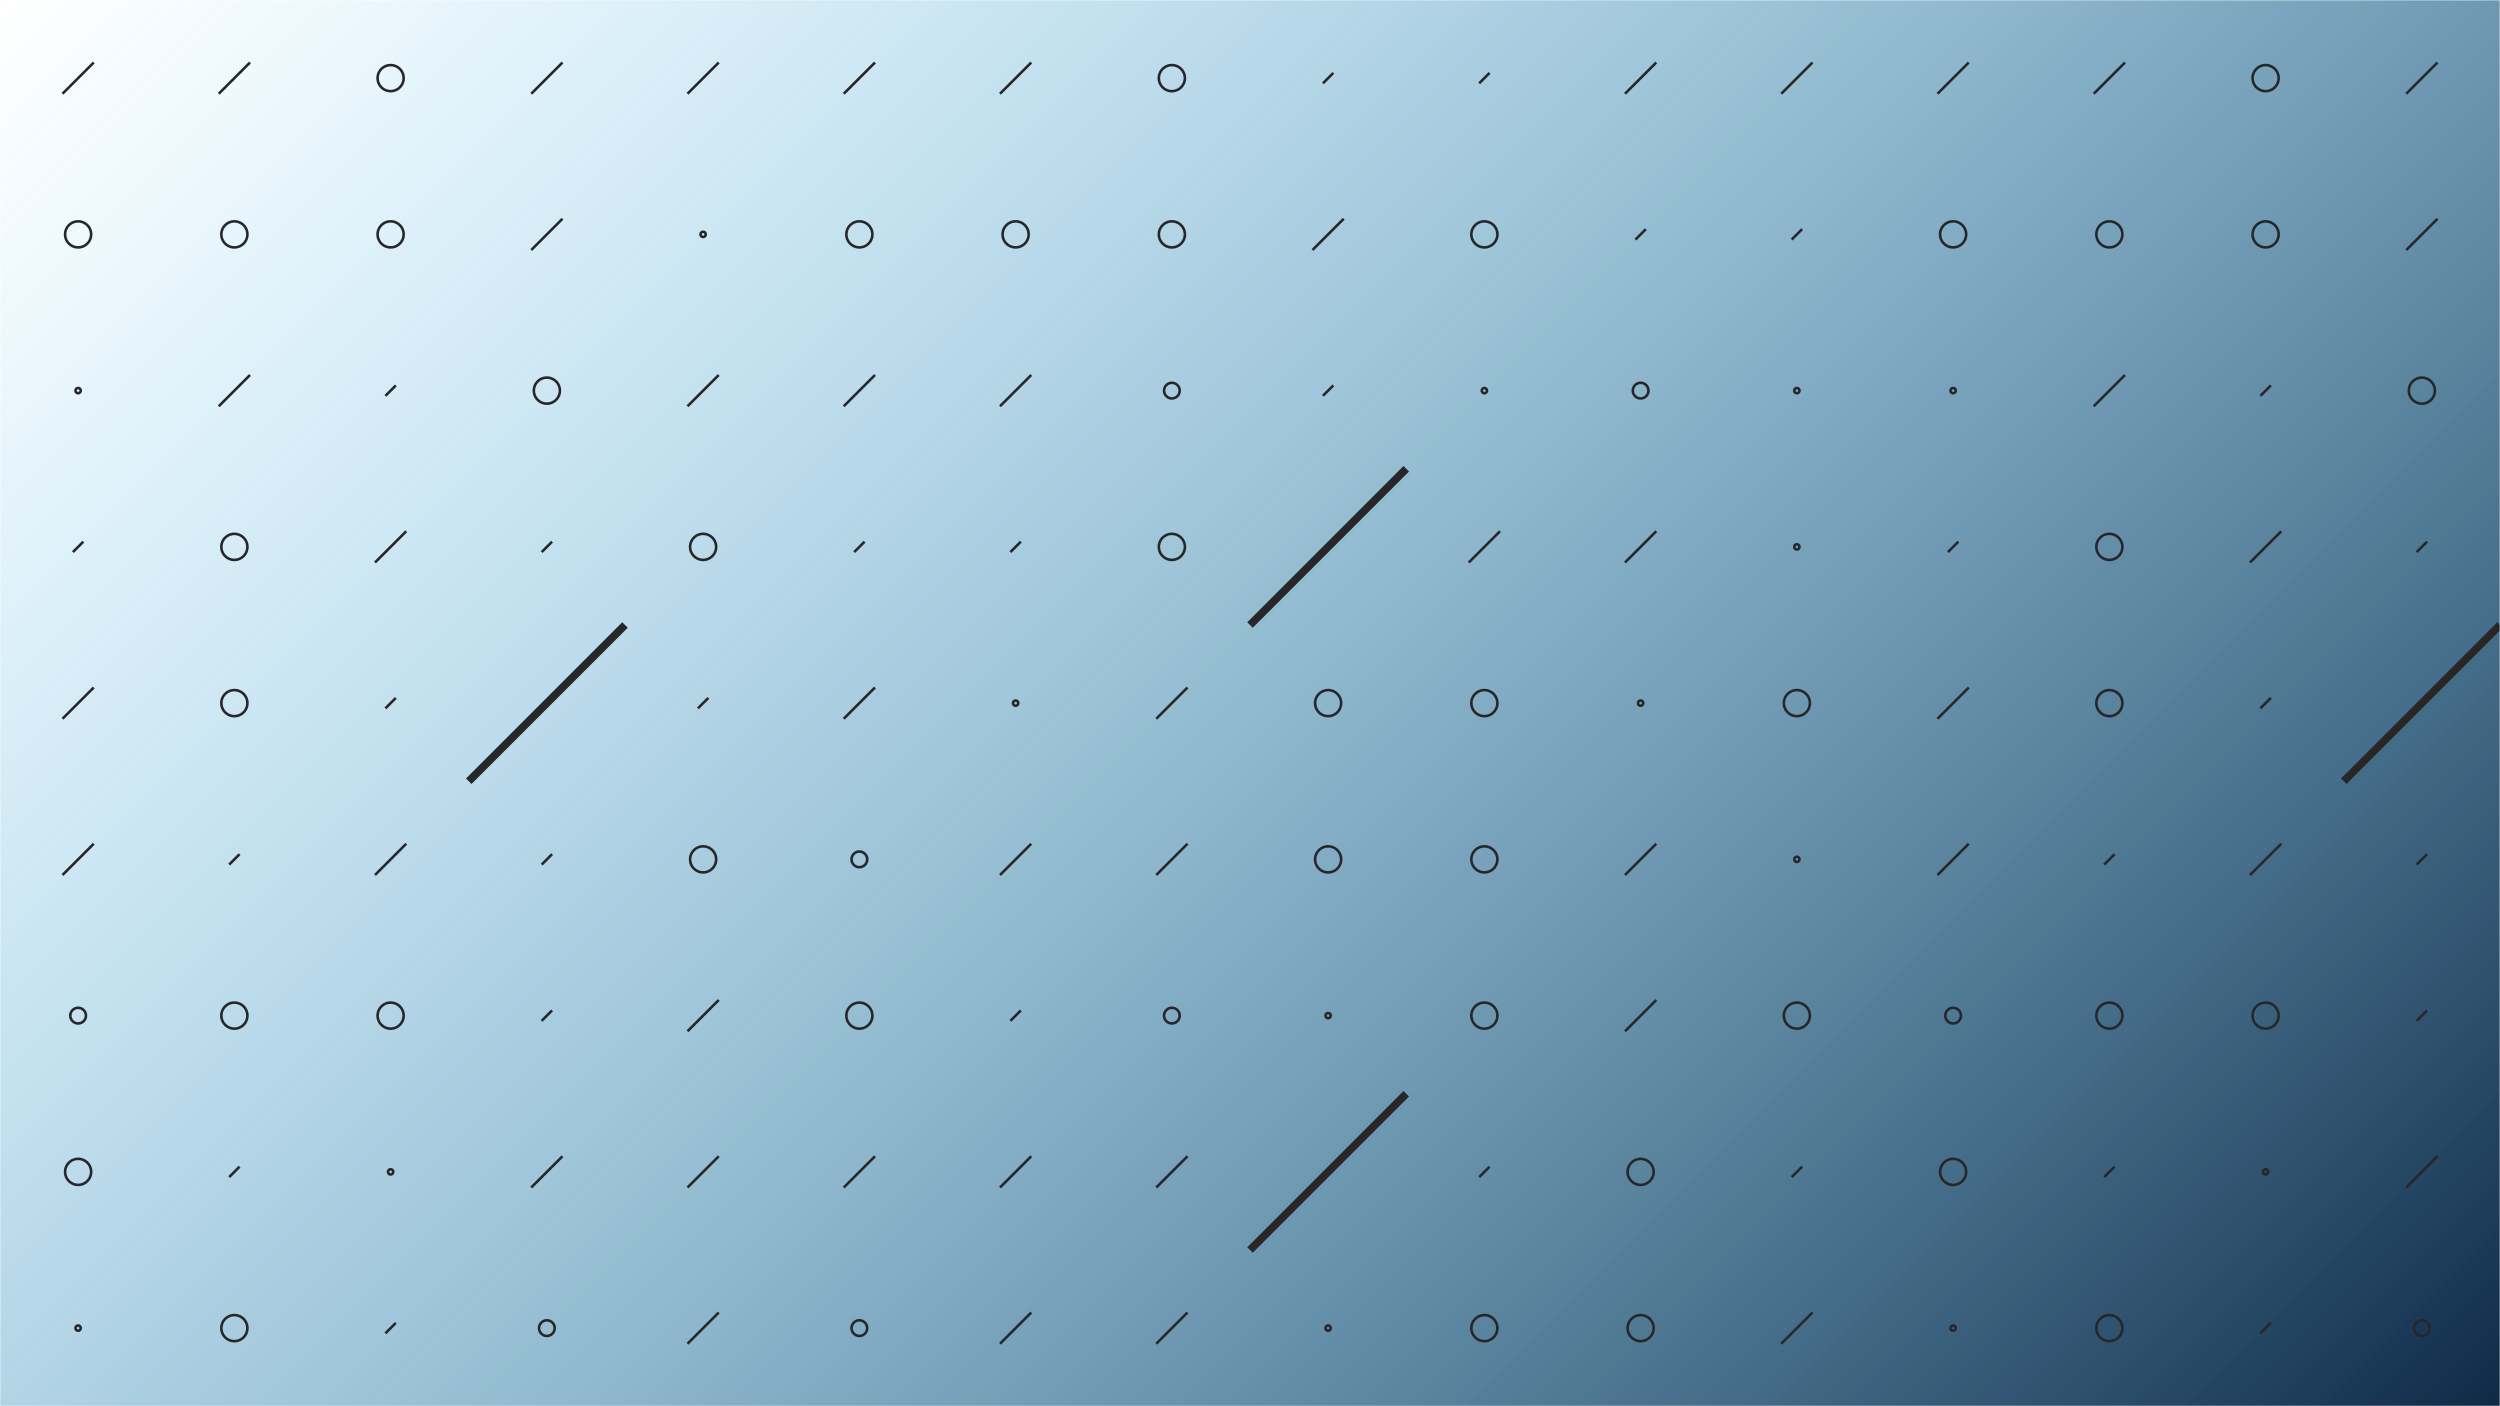 <svg xmlns="http://www.w3.org/2000/svg" version="1.1" xmlns:xlink="http://www.w3.org/1999/xlink" xmlns:svgjs="http://svgjs.com/svgjs" width="960" height="540" preserveAspectRatio="none" viewBox="0 0 960 540"><g mask="url(&quot;#SvgjsMask4690&quot;)" fill="none"><rect width="960" height="540" x="0" y="0" fill="url(#SvgjsLinearGradient4691)"></rect><use xlink:href="#SvgjsSymbol4698" x="0" y="0"></use><use xlink:href="#SvgjsSymbol4698" x="720" y="0"></use></g><defs><mask id="SvgjsMask4690"><rect width="960" height="540" fill="#ffffff"></rect></mask><linearGradient x1="89.06%" y1="119.44%" x2="10.94%" y2="-19.44%" gradientUnits="userSpaceOnUse" id="SvgjsLinearGradient4691"><stop stop-color="#0e2a47" offset="0"></stop><stop stop-color="rgba(56, 189, 248, 0)" offset="1"></stop></linearGradient><path d="M-1 0 a1 1 0 1 0 2 0 a1 1 0 1 0 -2 0z" id="SvgjsPath4694"></path><path d="M-3 0 a3 3 0 1 0 6 0 a3 3 0 1 0 -6 0z" id="SvgjsPath4696"></path><path d="M-5 0 a5 5 0 1 0 10 0 a5 5 0 1 0 -10 0z" id="SvgjsPath4693"></path><path d="M2 -2 L-2 2z" id="SvgjsPath4695"></path><path d="M6 -6 L-6 6z" id="SvgjsPath4692"></path><path d="M30 -30 L-30 30z" id="SvgjsPath4697"></path></defs><symbol id="SvgjsSymbol4698"><use xlink:href="#SvgjsPath4692" x="30" y="30" stroke="rgba(39, 39, 42, 1)"></use><use xlink:href="#SvgjsPath4693" x="30" y="90" stroke="rgba(39, 39, 42, 1)"></use><use xlink:href="#SvgjsPath4694" x="30" y="150" stroke="rgba(39, 39, 42, 1)"></use><use xlink:href="#SvgjsPath4695" x="30" y="210" stroke="rgba(39, 39, 42, 1)"></use><use xlink:href="#SvgjsPath4692" x="30" y="270" stroke="rgba(39, 39, 42, 1)"></use><use xlink:href="#SvgjsPath4692" x="30" y="330" stroke="rgba(39, 39, 42, 1)"></use><use xlink:href="#SvgjsPath4696" x="30" y="390" stroke="rgba(39, 39, 42, 1)"></use><use xlink:href="#SvgjsPath4693" x="30" y="450" stroke="rgba(39, 39, 42, 1)"></use><use xlink:href="#SvgjsPath4694" x="30" y="510" stroke="rgba(39, 39, 42, 1)"></use><use xlink:href="#SvgjsPath4692" x="90" y="30" stroke="rgba(39, 39, 42, 1)"></use><use xlink:href="#SvgjsPath4693" x="90" y="90" stroke="rgba(39, 39, 42, 1)"></use><use xlink:href="#SvgjsPath4692" x="90" y="150" stroke="rgba(39, 39, 42, 1)"></use><use xlink:href="#SvgjsPath4693" x="90" y="210" stroke="rgba(39, 39, 42, 1)"></use><use xlink:href="#SvgjsPath4693" x="90" y="270" stroke="rgba(39, 39, 42, 1)"></use><use xlink:href="#SvgjsPath4695" x="90" y="330" stroke="rgba(39, 39, 42, 1)"></use><use xlink:href="#SvgjsPath4693" x="90" y="390" stroke="rgba(39, 39, 42, 1)"></use><use xlink:href="#SvgjsPath4695" x="90" y="450" stroke="rgba(39, 39, 42, 1)"></use><use xlink:href="#SvgjsPath4693" x="90" y="510" stroke="rgba(39, 39, 42, 1)"></use><use xlink:href="#SvgjsPath4693" x="150" y="30" stroke="rgba(39, 39, 42, 1)"></use><use xlink:href="#SvgjsPath4693" x="150" y="90" stroke="rgba(39, 39, 42, 1)"></use><use xlink:href="#SvgjsPath4695" x="150" y="150" stroke="rgba(39, 39, 42, 1)"></use><use xlink:href="#SvgjsPath4692" x="150" y="210" stroke="rgba(39, 39, 42, 1)"></use><use xlink:href="#SvgjsPath4695" x="150" y="270" stroke="rgba(39, 39, 42, 1)"></use><use xlink:href="#SvgjsPath4692" x="150" y="330" stroke="rgba(39, 39, 42, 1)"></use><use xlink:href="#SvgjsPath4693" x="150" y="390" stroke="rgba(39, 39, 42, 1)"></use><use xlink:href="#SvgjsPath4694" x="150" y="450" stroke="rgba(39, 39, 42, 1)"></use><use xlink:href="#SvgjsPath4695" x="150" y="510" stroke="rgba(39, 39, 42, 1)"></use><use xlink:href="#SvgjsPath4692" x="210" y="30" stroke="rgba(39, 39, 42, 1)"></use><use xlink:href="#SvgjsPath4692" x="210" y="90" stroke="rgba(39, 39, 42, 1)"></use><use xlink:href="#SvgjsPath4693" x="210" y="150" stroke="rgba(39, 39, 42, 1)"></use><use xlink:href="#SvgjsPath4695" x="210" y="210" stroke="rgba(39, 39, 42, 1)"></use><use xlink:href="#SvgjsPath4697" x="210" y="270" stroke="rgba(39, 39, 42, 1)" stroke-width="3"></use><use xlink:href="#SvgjsPath4695" x="210" y="330" stroke="rgba(39, 39, 42, 1)"></use><use xlink:href="#SvgjsPath4695" x="210" y="390" stroke="rgba(39, 39, 42, 1)"></use><use xlink:href="#SvgjsPath4692" x="210" y="450" stroke="rgba(39, 39, 42, 1)"></use><use xlink:href="#SvgjsPath4696" x="210" y="510" stroke="rgba(39, 39, 42, 1)"></use><use xlink:href="#SvgjsPath4692" x="270" y="30" stroke="rgba(39, 39, 42, 1)"></use><use xlink:href="#SvgjsPath4694" x="270" y="90" stroke="rgba(39, 39, 42, 1)"></use><use xlink:href="#SvgjsPath4692" x="270" y="150" stroke="rgba(39, 39, 42, 1)"></use><use xlink:href="#SvgjsPath4693" x="270" y="210" stroke="rgba(39, 39, 42, 1)"></use><use xlink:href="#SvgjsPath4695" x="270" y="270" stroke="rgba(39, 39, 42, 1)"></use><use xlink:href="#SvgjsPath4693" x="270" y="330" stroke="rgba(39, 39, 42, 1)"></use><use xlink:href="#SvgjsPath4692" x="270" y="390" stroke="rgba(39, 39, 42, 1)"></use><use xlink:href="#SvgjsPath4692" x="270" y="450" stroke="rgba(39, 39, 42, 1)"></use><use xlink:href="#SvgjsPath4692" x="270" y="510" stroke="rgba(39, 39, 42, 1)"></use><use xlink:href="#SvgjsPath4692" x="330" y="30" stroke="rgba(39, 39, 42, 1)"></use><use xlink:href="#SvgjsPath4693" x="330" y="90" stroke="rgba(39, 39, 42, 1)"></use><use xlink:href="#SvgjsPath4692" x="330" y="150" stroke="rgba(39, 39, 42, 1)"></use><use xlink:href="#SvgjsPath4695" x="330" y="210" stroke="rgba(39, 39, 42, 1)"></use><use xlink:href="#SvgjsPath4692" x="330" y="270" stroke="rgba(39, 39, 42, 1)"></use><use xlink:href="#SvgjsPath4696" x="330" y="330" stroke="rgba(39, 39, 42, 1)"></use><use xlink:href="#SvgjsPath4693" x="330" y="390" stroke="rgba(39, 39, 42, 1)"></use><use xlink:href="#SvgjsPath4692" x="330" y="450" stroke="rgba(39, 39, 42, 1)"></use><use xlink:href="#SvgjsPath4696" x="330" y="510" stroke="rgba(39, 39, 42, 1)"></use><use xlink:href="#SvgjsPath4692" x="390" y="30" stroke="rgba(39, 39, 42, 1)"></use><use xlink:href="#SvgjsPath4693" x="390" y="90" stroke="rgba(39, 39, 42, 1)"></use><use xlink:href="#SvgjsPath4692" x="390" y="150" stroke="rgba(39, 39, 42, 1)"></use><use xlink:href="#SvgjsPath4695" x="390" y="210" stroke="rgba(39, 39, 42, 1)"></use><use xlink:href="#SvgjsPath4694" x="390" y="270" stroke="rgba(39, 39, 42, 1)"></use><use xlink:href="#SvgjsPath4692" x="390" y="330" stroke="rgba(39, 39, 42, 1)"></use><use xlink:href="#SvgjsPath4695" x="390" y="390" stroke="rgba(39, 39, 42, 1)"></use><use xlink:href="#SvgjsPath4692" x="390" y="450" stroke="rgba(39, 39, 42, 1)"></use><use xlink:href="#SvgjsPath4692" x="390" y="510" stroke="rgba(39, 39, 42, 1)"></use><use xlink:href="#SvgjsPath4693" x="450" y="30" stroke="rgba(39, 39, 42, 1)"></use><use xlink:href="#SvgjsPath4693" x="450" y="90" stroke="rgba(39, 39, 42, 1)"></use><use xlink:href="#SvgjsPath4696" x="450" y="150" stroke="rgba(39, 39, 42, 1)"></use><use xlink:href="#SvgjsPath4693" x="450" y="210" stroke="rgba(39, 39, 42, 1)"></use><use xlink:href="#SvgjsPath4692" x="450" y="270" stroke="rgba(39, 39, 42, 1)"></use><use xlink:href="#SvgjsPath4692" x="450" y="330" stroke="rgba(39, 39, 42, 1)"></use><use xlink:href="#SvgjsPath4696" x="450" y="390" stroke="rgba(39, 39, 42, 1)"></use><use xlink:href="#SvgjsPath4692" x="450" y="450" stroke="rgba(39, 39, 42, 1)"></use><use xlink:href="#SvgjsPath4692" x="450" y="510" stroke="rgba(39, 39, 42, 1)"></use><use xlink:href="#SvgjsPath4695" x="510" y="30" stroke="rgba(39, 39, 42, 1)"></use><use xlink:href="#SvgjsPath4692" x="510" y="90" stroke="rgba(39, 39, 42, 1)"></use><use xlink:href="#SvgjsPath4695" x="510" y="150" stroke="rgba(39, 39, 42, 1)"></use><use xlink:href="#SvgjsPath4697" x="510" y="210" stroke="rgba(39, 39, 42, 1)" stroke-width="3"></use><use xlink:href="#SvgjsPath4693" x="510" y="270" stroke="rgba(39, 39, 42, 1)"></use><use xlink:href="#SvgjsPath4693" x="510" y="330" stroke="rgba(39, 39, 42, 1)"></use><use xlink:href="#SvgjsPath4694" x="510" y="390" stroke="rgba(39, 39, 42, 1)"></use><use xlink:href="#SvgjsPath4697" x="510" y="450" stroke="rgba(39, 39, 42, 1)" stroke-width="3"></use><use xlink:href="#SvgjsPath4694" x="510" y="510" stroke="rgba(39, 39, 42, 1)"></use><use xlink:href="#SvgjsPath4695" x="570" y="30" stroke="rgba(39, 39, 42, 1)"></use><use xlink:href="#SvgjsPath4693" x="570" y="90" stroke="rgba(39, 39, 42, 1)"></use><use xlink:href="#SvgjsPath4694" x="570" y="150" stroke="rgba(39, 39, 42, 1)"></use><use xlink:href="#SvgjsPath4692" x="570" y="210" stroke="rgba(39, 39, 42, 1)"></use><use xlink:href="#SvgjsPath4693" x="570" y="270" stroke="rgba(39, 39, 42, 1)"></use><use xlink:href="#SvgjsPath4693" x="570" y="330" stroke="rgba(39, 39, 42, 1)"></use><use xlink:href="#SvgjsPath4693" x="570" y="390" stroke="rgba(39, 39, 42, 1)"></use><use xlink:href="#SvgjsPath4695" x="570" y="450" stroke="rgba(39, 39, 42, 1)"></use><use xlink:href="#SvgjsPath4693" x="570" y="510" stroke="rgba(39, 39, 42, 1)"></use><use xlink:href="#SvgjsPath4692" x="630" y="30" stroke="rgba(39, 39, 42, 1)"></use><use xlink:href="#SvgjsPath4695" x="630" y="90" stroke="rgba(39, 39, 42, 1)"></use><use xlink:href="#SvgjsPath4696" x="630" y="150" stroke="rgba(39, 39, 42, 1)"></use><use xlink:href="#SvgjsPath4692" x="630" y="210" stroke="rgba(39, 39, 42, 1)"></use><use xlink:href="#SvgjsPath4694" x="630" y="270" stroke="rgba(39, 39, 42, 1)"></use><use xlink:href="#SvgjsPath4692" x="630" y="330" stroke="rgba(39, 39, 42, 1)"></use><use xlink:href="#SvgjsPath4692" x="630" y="390" stroke="rgba(39, 39, 42, 1)"></use><use xlink:href="#SvgjsPath4693" x="630" y="450" stroke="rgba(39, 39, 42, 1)"></use><use xlink:href="#SvgjsPath4693" x="630" y="510" stroke="rgba(39, 39, 42, 1)"></use><use xlink:href="#SvgjsPath4692" x="690" y="30" stroke="rgba(39, 39, 42, 1)"></use><use xlink:href="#SvgjsPath4695" x="690" y="90" stroke="rgba(39, 39, 42, 1)"></use><use xlink:href="#SvgjsPath4694" x="690" y="150" stroke="rgba(39, 39, 42, 1)"></use><use xlink:href="#SvgjsPath4694" x="690" y="210" stroke="rgba(39, 39, 42, 1)"></use><use xlink:href="#SvgjsPath4693" x="690" y="270" stroke="rgba(39, 39, 42, 1)"></use><use xlink:href="#SvgjsPath4694" x="690" y="330" stroke="rgba(39, 39, 42, 1)"></use><use xlink:href="#SvgjsPath4693" x="690" y="390" stroke="rgba(39, 39, 42, 1)"></use><use xlink:href="#SvgjsPath4695" x="690" y="450" stroke="rgba(39, 39, 42, 1)"></use><use xlink:href="#SvgjsPath4692" x="690" y="510" stroke="rgba(39, 39, 42, 1)"></use></symbol></svg>